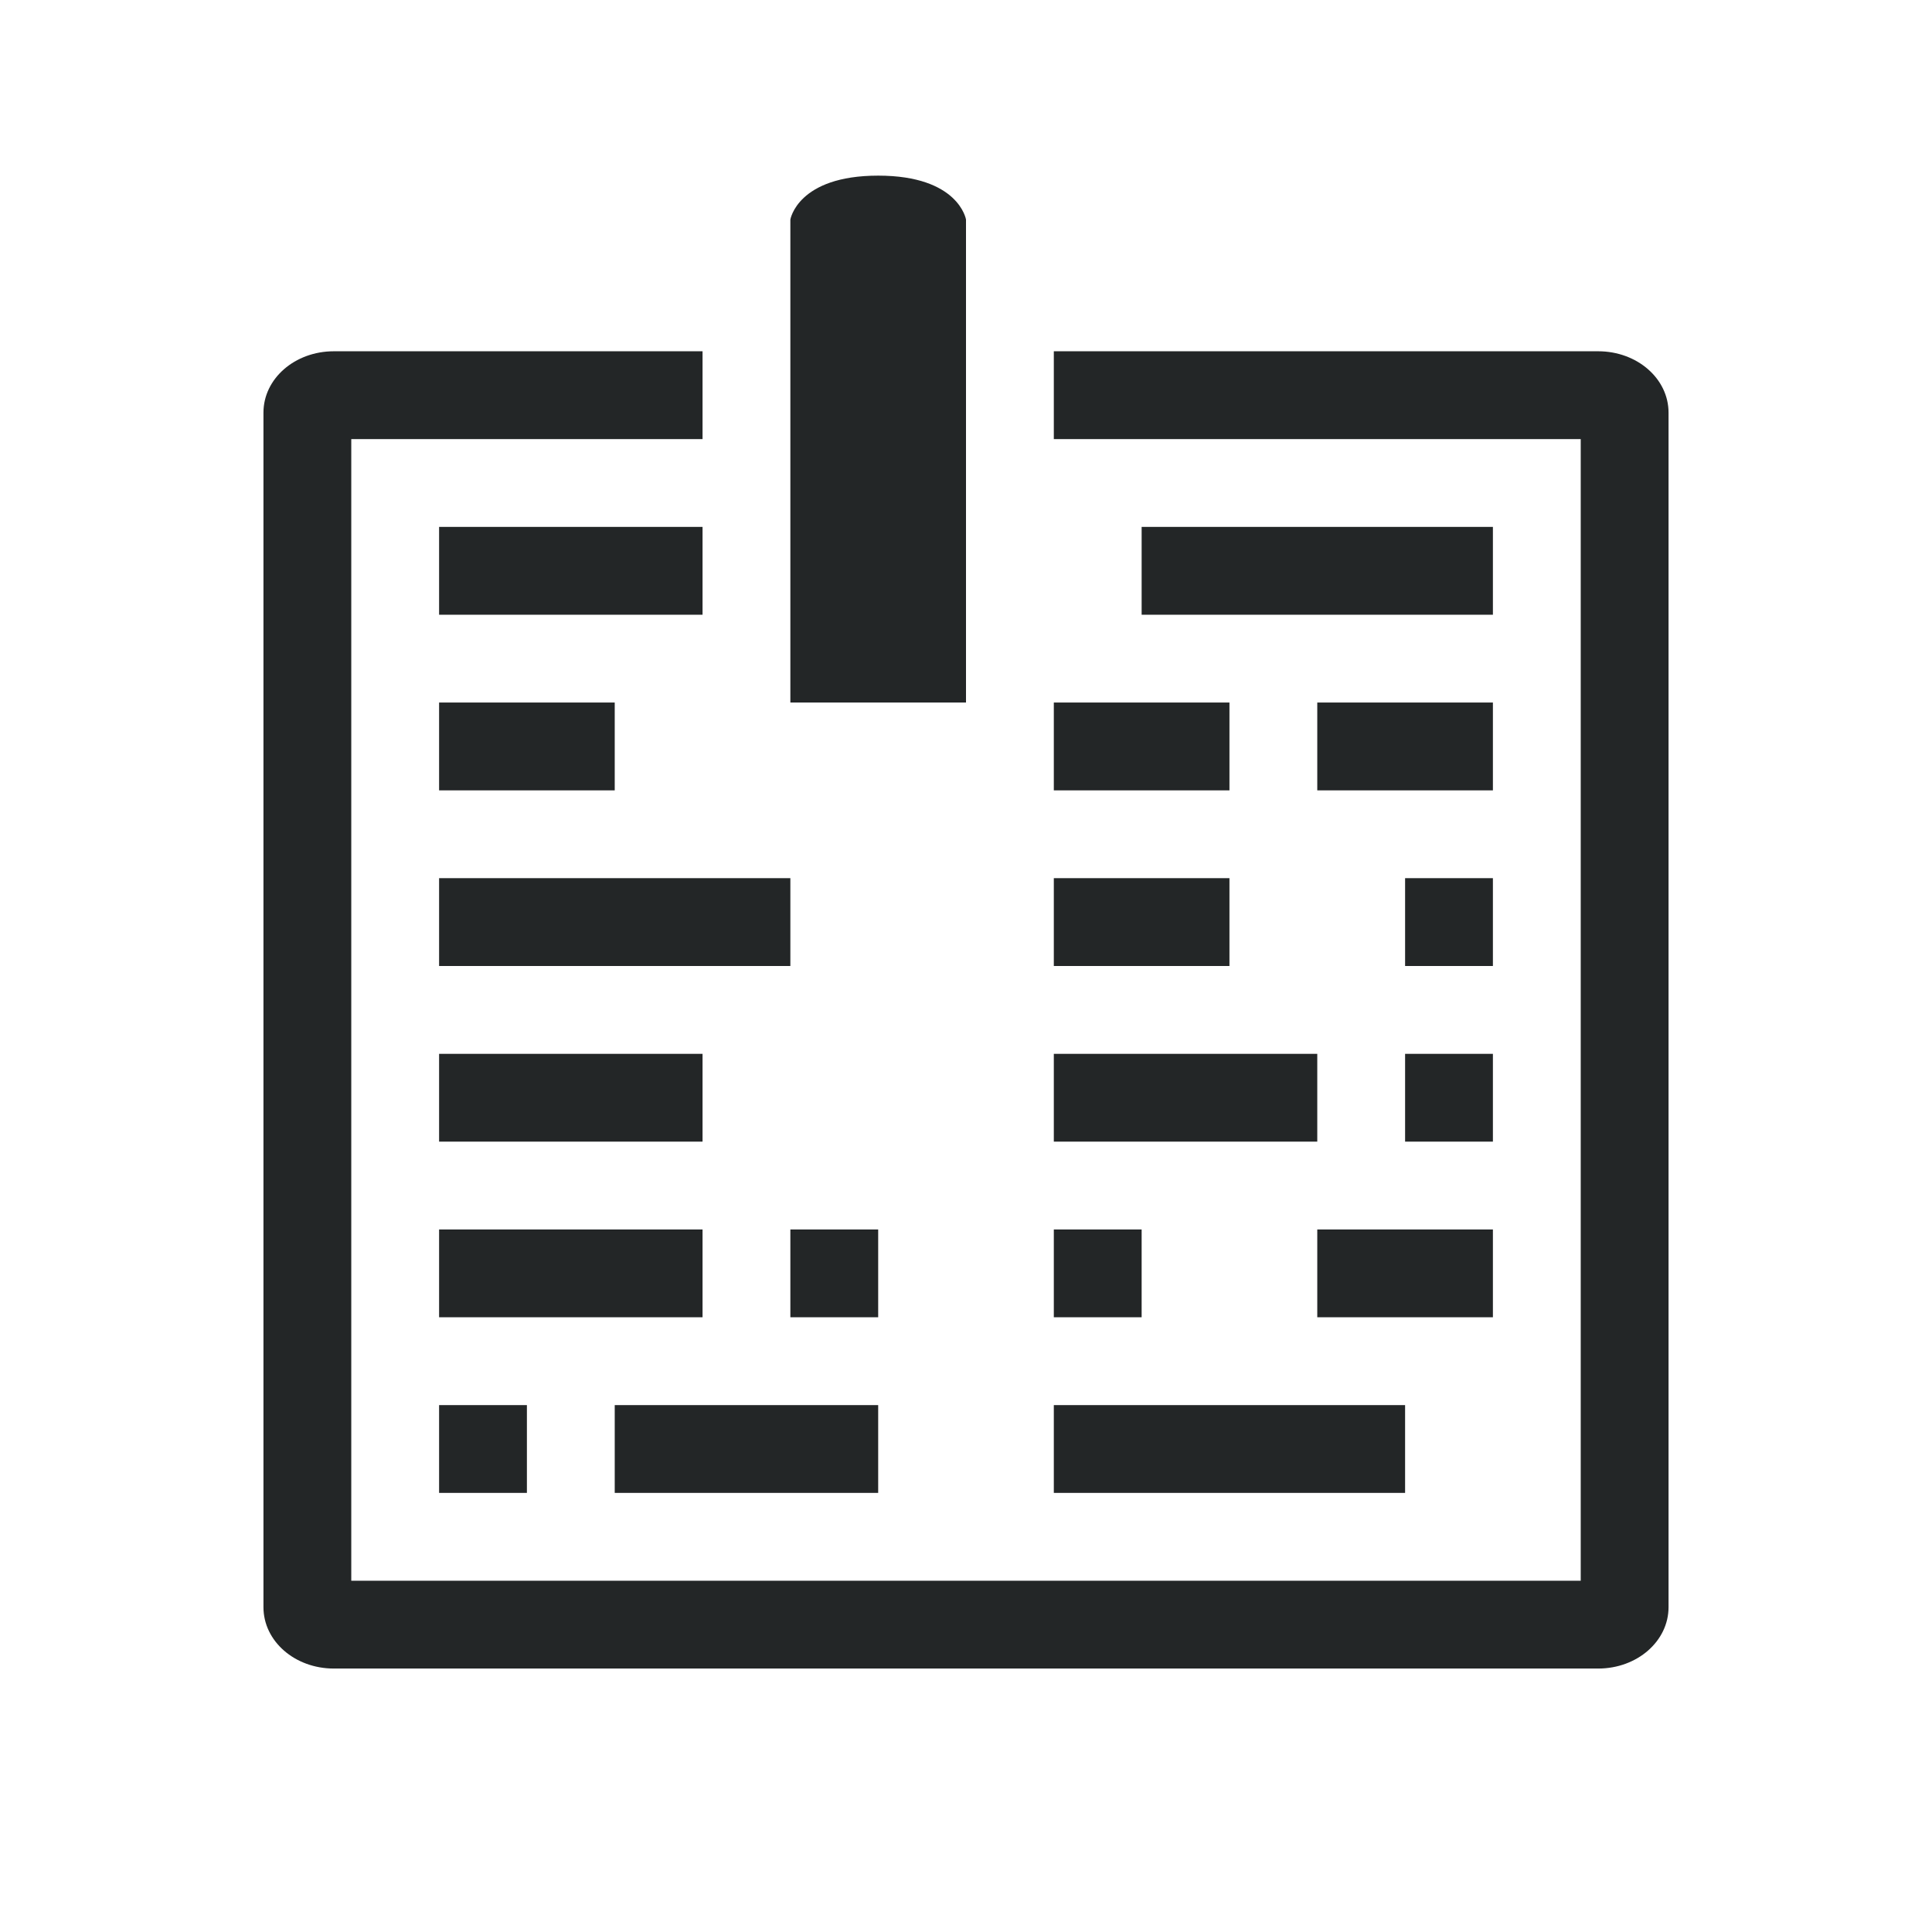 <?xml version="1.0" encoding="UTF-8" standalone="no"?>
<svg
   xmlns:dc="http://purl.org/dc/elements/1.1/"
   xmlns:cc="http://creativecommons.org/ns#"
   xmlns:rdf="http://www.w3.org/1999/02/22-rdf-syntax-ns#"
   xmlns:svg="http://www.w3.org/2000/svg"
   xmlns="http://www.w3.org/2000/svg"
   xmlns:sodipodi="http://sodipodi.sourceforge.net/DTD/sodipodi-0.dtd"
   xmlns:inkscape="http://www.inkscape.org/namespaces/inkscape"
   width="22"
   height="22"
   version="1.1"
   id="svg9"
   sodipodi:docname="goldendict-tray.svg"
   inkscape:version="0.92.3 (2405546, 2018-03-11)">
  <sodipodi:namedview
     pagecolor="#ffffff"
     bordercolor="#666666"
     borderopacity="1"
     objecttolerance="10"
     gridtolerance="10"
     guidetolerance="10"
     inkscape:pageopacity="0"
     inkscape:pageshadow="2"
     inkscape:window-width="1920"
     inkscape:window-height="1020"
     id="namedview11"
     showgrid="true"
     inkscape:zoom="26.42"
     inkscape:cx="11"
     inkscape:cy="11"
     inkscape:window-x="0"
     inkscape:window-y="30"
     inkscape:window-maximized="1"
     inkscape:current-layer="svg9">
    <inkscape:grid
       type="xygrid"
       id="grid820" />
  </sodipodi:namedview>
  <defs
     id="defs3">
    <style
       id="current-color-scheme"
       type="text/css">
   .ColorScheme-Text { color:#232627; } .ColorScheme-Highlight { color:#3daee9; }
  </style>
  </defs>
  <path
     style="fill:#232627;fill-opacity:1"
     d="M 10 2 C 9.081 2 9 2.5 9 2.5 L 9 8 L 10 8 L 11 8 L 11 2.5 C 11 2.5 10.919 2 10 2 z M 3.801 4 C 3.358 4 3 4.311 3 4.699 L 3 18.301 C 3 18.689 3.358 19 3.801 19 L 18.199 19 C 18.642 19 19 18.689 19 18.301 L 19 4.699 C 19 4.311 18.642 4 18.199 4 L 18 4 L 12 4 L 12 5 L 18 5 L 18 18 L 4 18 L 4 5 L 8 5 L 8 4 L 3.801 4 z M 5 6 L 5 7 L 7 7 L 8 7 L 8 6 L 5 6 z M 13 6 L 13 7 L 14 7 L 15 7 L 17 7 L 17 6 L 13 6 z M 5 8 L 5 9 L 7 9 L 7 8 L 5 8 z M 12 8 L 12 9 L 14 9 L 14 8 L 13 8 L 12 8 z M 15 8 L 15 9 L 16 9 L 17 9 L 17 8 L 15 8 z M 5 10 L 5 11 L 8 11 L 9 11 L 9 10 L 8 10 L 7 10 L 5 10 z M 12 10 L 12 11 L 14 11 L 14 10 L 12 10 z M 16 10 L 16 11 L 17 11 L 17 10 L 16 10 z M 5 12 L 5 13 L 8 13 L 8 12 L 5 12 z M 12 12 L 12 13 L 13 13 L 15 13 L 15 12 L 14 12 L 12 12 z M 16 12 L 16 13 L 17 13 L 17 12 L 16 12 z M 5 14 L 5 15 L 6 15 L 7 15 L 8 15 L 8 14 L 5 14 z M 9 14 L 9 15 L 10 15 L 10 14 L 9 14 z M 12 14 L 12 15 L 13 15 L 13 14 L 12 14 z M 15 14 L 15 15 L 16 15 L 17 15 L 17 14 L 16 14 L 15 14 z M 5 16 L 5 17 L 6 17 L 6 16 L 5 16 z M 7 16 L 7 17 L 10 17 L 10 16 L 9 16 L 8 16 L 7 16 z M 12 16 L 12 17 L 16 17 L 16 16 L 15 16 L 13 16 L 12 16 z "
     id="path872" />
</svg>
